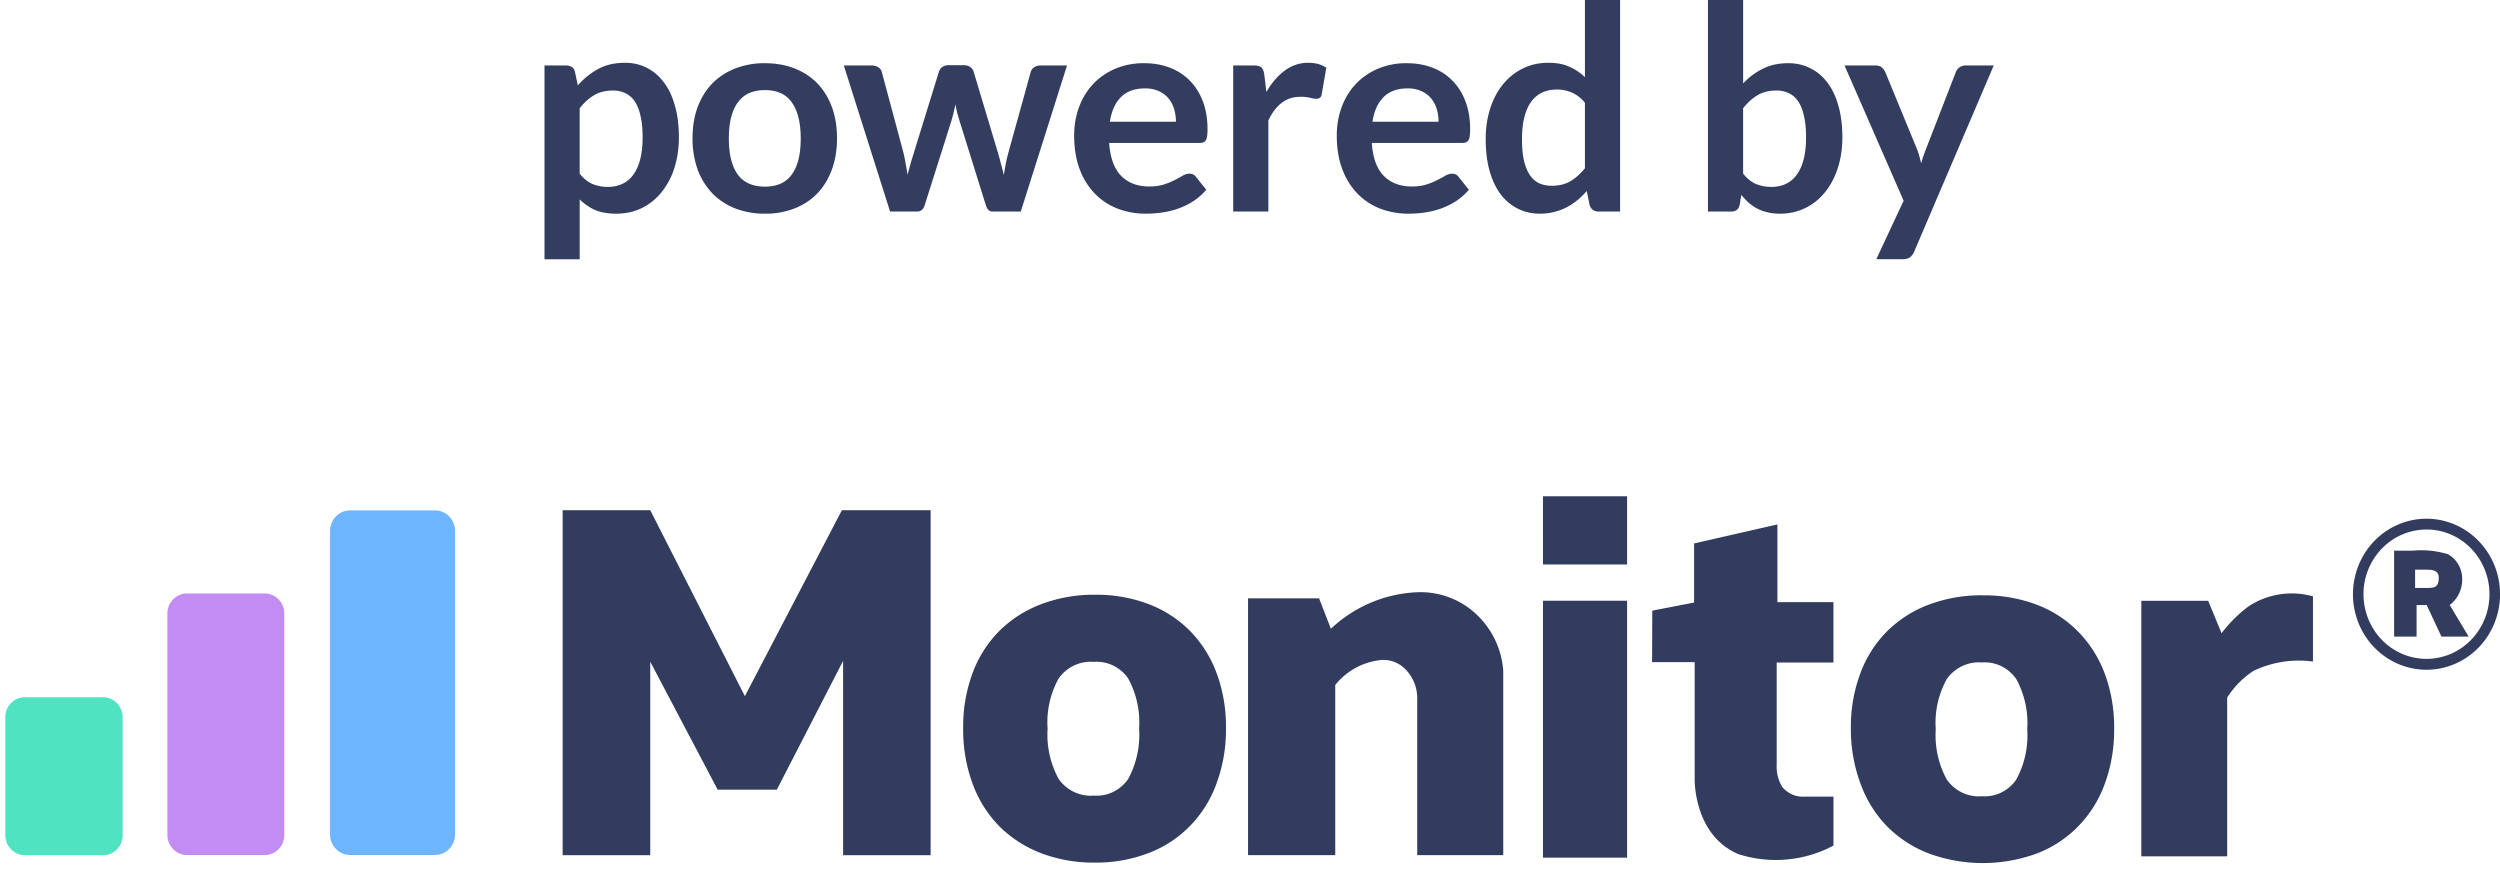 <svg width="140" height="49" viewBox="0 0 140 49" fill="none" xmlns="http://www.w3.org/2000/svg">
    <path d="M30.492 14.517V3.667h1.204c.127 0 .236.03.327.088a.41.41 0 0 1 .175.27l.16.758a4.15 4.15 0 0 1 1.132-.917c.43-.234.932-.35 1.506-.35.447 0 .853.093 1.22.279.372.186.69.457.956.813.272.35.479.786.622 1.307.15.516.224 1.108.224 1.778 0 .61-.083 1.177-.248 1.698a4.11 4.11 0 0 1-.71 1.355 3.252 3.252 0 0 1-1.107.9c-.43.213-.914.32-1.451.32-.462 0-.856-.07-1.18-.208a2.96 2.96 0 0 1-.86-.59v3.349h-1.97zM34.32 5.07c-.41 0-.76.088-1.053.263-.287.17-.555.412-.805.726v3.667c.223.276.465.47.726.581.265.107.55.16.853.16.297 0 .566-.056.805-.168.244-.111.449-.281.614-.51.17-.228.3-.515.39-.86.09-.351.136-.763.136-1.236 0-.479-.04-.882-.12-1.212-.074-.335-.183-.606-.327-.813a1.3 1.3 0 0 0-.526-.454 1.602 1.602 0 0 0-.693-.144zM42.84 3.54c.61 0 1.163.098 1.657.294.5.197.925.476 1.276.837.35.362.622.803.813 1.324.191.52.287 1.103.287 1.746 0 .648-.096 1.233-.287 1.753-.191.521-.462.965-.813 1.332-.35.366-.776.648-1.276.845a4.452 4.452 0 0 1-1.658.295 4.514 4.514 0 0 1-1.666-.295 3.603 3.603 0 0 1-1.283-.845 3.882 3.882 0 0 1-.821-1.332 5.059 5.059 0 0 1-.287-1.753c0-.643.095-1.225.287-1.746.196-.521.47-.962.82-1.324.357-.36.785-.64 1.284-.837a4.513 4.513 0 0 1 1.666-.295zm0 6.911c.68 0 1.182-.229 1.506-.686.33-.457.494-1.126.494-2.008 0-.883-.165-1.555-.494-2.017-.324-.463-.826-.694-1.507-.694-.69 0-1.2.234-1.53.702-.33.462-.494 1.132-.494 2.009 0 .876.164 1.546.494 2.008.33.457.84.686 1.53.686zM47.254 3.667h1.562c.149 0 .274.035.375.104.1.069.164.156.19.263l1.173 4.368c.064.24.114.473.151.702.043.228.083.457.12.685.058-.228.12-.457.183-.685l.215-.702 1.356-4.384a.494.494 0 0 1 .191-.263.556.556 0 0 1 .335-.104h.869c.143 0 .263.035.358.104.096.069.16.156.192.263l1.339 4.464c.07.229.13.452.183.67.059.212.115.427.168.645.037-.228.077-.457.12-.685.047-.229.106-.465.175-.71l1.211-4.368a.445.445 0 0 1 .192-.263c.1-.07.218-.104.35-.104h1.491l-2.59 8.18h-1.587c-.17 0-.292-.118-.367-.352l-1.475-4.727a15.215 15.215 0 0 1-.135-.462 8.145 8.145 0 0 1-.096-.47 8.956 8.956 0 0 1-.231.949l-1.49 4.71c-.075.234-.218.351-.431.351h-1.507l-2.59-8.179zM64.082 3.54c.516 0 .989.082 1.42.247.435.164.81.406 1.123.725.314.314.558.702.734 1.164.175.457.263.98.263 1.57 0 .15-.008.274-.024.375a.54.54 0 0 1-.072.231.297.297 0 0 1-.136.12.661.661 0 0 1-.223.032h-5.054c.059.84.285 1.456.678 1.85.393.392.914.589 1.562.589.32 0 .593-.037.821-.112a3.66 3.66 0 0 0 .606-.247c.175-.09.327-.172.454-.247a.784.784 0 0 1 .383-.111c.08 0 .149.016.207.047a.458.458 0 0 1 .152.136l.574.717a3.37 3.37 0 0 1-.733.646 4.36 4.36 0 0 1-.853.415 4.73 4.73 0 0 1-.901.215 6.367 6.367 0 0 1-.885.064 4.425 4.425 0 0 1-1.587-.28 3.621 3.621 0 0 1-1.275-.836 3.976 3.976 0 0 1-.853-1.372c-.207-.547-.31-1.18-.31-1.897 0-.558.09-1.081.27-1.57.18-.495.439-.922.773-1.284.34-.366.752-.656 1.236-.869a4.098 4.098 0 0 1 1.65-.319zm.04 1.41c-.574 0-1.023.163-1.347.487-.324.324-.532.784-.622 1.379h3.699c0-.255-.035-.494-.104-.718a1.66 1.66 0 0 0-.319-.597 1.47 1.47 0 0 0-.542-.4 1.804 1.804 0 0 0-.765-.15zM69.06 11.846V3.667h1.155c.202 0 .343.037.423.112.08.074.133.202.16.382l.119.989c.292-.505.635-.904 1.028-1.196a2.164 2.164 0 0 1 1.324-.438c.403 0 .738.093 1.004.279l-.255 1.474c-.016.096-.05.165-.104.208a.369.369 0 0 1-.215.055c-.08 0-.189-.018-.327-.055a2.187 2.187 0 0 0-.55-.056c-.41 0-.76.114-1.052.343-.292.223-.54.552-.742.988v5.094H69.06zM78.788 3.54c.516 0 .989.082 1.42.247.435.164.81.406 1.123.725.314.314.558.702.734 1.164.175.457.263.98.263 1.57 0 .15-.008.274-.024.375a.54.54 0 0 1-.072.231.297.297 0 0 1-.135.12.661.661 0 0 1-.224.032H76.82c.059.84.284 1.456.678 1.85.393.392.914.589 1.562.589.32 0 .593-.037.821-.112a3.66 3.66 0 0 0 .606-.247c.176-.09.327-.172.455-.247a.784.784 0 0 1 .382-.111c.08 0 .15.016.208.047a.457.457 0 0 1 .151.136l.574.717a3.37 3.37 0 0 1-.733.646 4.36 4.36 0 0 1-.853.415 4.73 4.73 0 0 1-.901.215 6.368 6.368 0 0 1-.885.064 4.425 4.425 0 0 1-1.587-.28 3.622 3.622 0 0 1-1.275-.836 3.977 3.977 0 0 1-.853-1.372c-.207-.547-.31-1.18-.31-1.897 0-.558.09-1.081.27-1.57.18-.495.439-.922.773-1.284.34-.366.752-.656 1.236-.869a4.098 4.098 0 0 1 1.65-.319zm.04 1.41c-.574 0-1.023.163-1.347.487-.324.324-.532.784-.622 1.379h3.699c0-.255-.035-.494-.104-.718a1.66 1.66 0 0 0-.319-.597 1.47 1.47 0 0 0-.542-.4 1.804 1.804 0 0 0-.765-.15zM89.521 11.846c-.255 0-.422-.12-.502-.359l-.16-.789c-.17.191-.348.364-.534.518a3.315 3.315 0 0 1-.606.399 2.916 2.916 0 0 1-.693.255 3.15 3.15 0 0 1-.797.096c-.447 0-.856-.093-1.228-.28a2.789 2.789 0 0 1-.965-.804c-.265-.357-.472-.795-.621-1.316-.144-.52-.216-1.116-.216-1.786 0-.605.083-1.169.248-1.69.164-.52.4-.972.71-1.355.307-.382.677-.68 1.107-.893.43-.218.914-.326 1.451-.326.457 0 .848.074 1.172.223.324.143.614.337.869.582V0h1.969v11.846H89.52zm-2.623-1.443c.41 0 .758-.085 1.045-.255.287-.17.558-.412.813-.725V5.756a1.929 1.929 0 0 0-.734-.574 2.122 2.122 0 0 0-.845-.168c-.297 0-.568.056-.813.168-.239.111-.444.281-.614.51-.164.223-.292.51-.382.86-.09.346-.136.755-.136 1.228 0 .479.037.885.112 1.22.08.33.191.6.335.813a1.3 1.3 0 0 0 .526.455c.207.09.438.135.693.135zM95.646 11.846V0h1.97v4.671c.323-.345.69-.619 1.1-.82.409-.208.887-.312 1.434-.312.447 0 .853.093 1.22.28.372.18.691.446.957.797.271.35.478.784.621 1.3.149.515.224 1.107.224 1.777 0 .61-.083 1.177-.248 1.698-.164.52-.401.972-.709 1.355a3.25 3.25 0 0 1-1.108.9 3.234 3.234 0 0 1-1.451.32c-.25 0-.478-.027-.686-.08a2.306 2.306 0 0 1-.566-.207c-.17-.09-.33-.2-.478-.327a4.662 4.662 0 0 1-.414-.439l-.088.55c-.032.139-.088.237-.168.295a.492.492 0 0 1-.31.088h-1.3zm3.827-6.776c-.41 0-.76.088-1.053.263-.287.17-.555.412-.805.726v3.667c.223.276.465.47.726.581.265.107.552.16.86.16.298 0 .567-.056.806-.168a1.55 1.55 0 0 0 .606-.51c.17-.228.3-.515.39-.86.091-.351.136-.763.136-1.236 0-.479-.04-.882-.12-1.212-.074-.335-.183-.606-.327-.813a1.298 1.298 0 0 0-.526-.454 1.6 1.6 0 0 0-.693-.144zM107.193 14.094a.717.717 0 0 1-.232.311c-.09.074-.231.112-.422.112h-1.467l1.531-3.277-3.309-7.573h1.722c.16 0 .282.037.367.112.085.074.149.16.191.255l1.746 4.24c.059.139.109.282.152.431.042.149.079.298.111.447.043-.155.088-.303.136-.447.053-.143.109-.29.167-.438l1.642-4.233a.578.578 0 0 1 .542-.367h1.579l-4.456 10.427z" fill="#333D5F"/>
    <path d="M36.414 47.892h-4.906v-19.32h4.906l5.299 10.412 5.433-10.413h4.969v19.32h-4.901V37.009l-3.711 7.212h-3.314l-3.775-7.167v10.839zM61.307 33.305a8.236 8.236 0 0 1 2.995.517 6.553 6.553 0 0 1 2.318 1.489 6.703 6.703 0 0 1 1.498 2.35c.368.99.55 2.043.536 3.103a8.718 8.718 0 0 1-.536 3.132 6.597 6.597 0 0 1-1.494 2.373 6.387 6.387 0 0 1-2.325 1.51 8.166 8.166 0 0 1-2.995.527 8.28 8.28 0 0 1-2.997-.526 6.731 6.731 0 0 1-2.336-1.5 6.647 6.647 0 0 1-1.498-2.372c-.368-1-.55-2.064-.535-3.134a8.554 8.554 0 0 1 .535-3.103 6.582 6.582 0 0 1 1.498-2.348 6.716 6.716 0 0 1 2.336-1.489 8.37 8.37 0 0 1 3-.53zm-.053 11.249c.37.027.742-.043 1.078-.205.337-.162.627-.41.843-.721.468-.86.681-1.84.615-2.823a5.154 5.154 0 0 0-.615-2.817 2.178 2.178 0 0 0-.843-.72 2.116 2.116 0 0 0-1.078-.203 2.169 2.169 0 0 0-1.1.2c-.344.16-.642.41-.866.723a5.055 5.055 0 0 0-.622 2.817 5.177 5.177 0 0 0 .622 2.823c.224.313.522.563.866.726.344.162.722.23 1.1.2zM69.89 47.885V33.507h3.978l.662 1.703a7.507 7.507 0 0 1 4.726-2.039A4.56 4.56 0 0 1 82.6 34.33a4.807 4.807 0 0 1 1.582 3.238v10.318h-4.817v-8.766c.003-.3-.052-.599-.163-.878a2.276 2.276 0 0 0-.48-.745 1.738 1.738 0 0 0-.7-.45 1.7 1.7 0 0 0-.822-.069 3.77 3.77 0 0 0-2.426 1.381v9.527h-4.866M86.406 33.642h4.711v14.386h-4.71V33.642zM86.406 27.79h4.711v3.821h-4.71V27.79zM92.528 34.196l2.341-.454v-3.309l4.666-1.066v4.351h3.138V37.1h-3.178v5.738a2.16 2.16 0 0 0 .307 1.225 1.5 1.5 0 0 0 .565.43c.219.094.457.135.694.117h1.613v2.744a6.87 6.87 0 0 1-5.321.478c-2.516-1.061-2.451-4.195-2.451-4.195V37.08h-2.386l.012-2.884zM119.914 33.646h3.745l.748 1.815c.43-.567.934-1.07 1.498-1.496a4.404 4.404 0 0 1 3.621-.57v3.652a5.859 5.859 0 0 0-3.333.524 4.925 4.925 0 0 0-1.471 1.495v8.889h-4.808v-14.31zM111.043 33.338a8.286 8.286 0 0 1 2.995.518 6.396 6.396 0 0 1 2.318 1.495 6.612 6.612 0 0 1 1.501 2.35c.368.99.549 2.043.535 3.103a8.735 8.735 0 0 1-.539 3.13 6.634 6.634 0 0 1-1.498 2.365 6.406 6.406 0 0 1-2.322 1.507c-1.938.7-4.051.7-5.99 0a6.638 6.638 0 0 1-2.336-1.499 6.604 6.604 0 0 1-1.499-2.373 8.671 8.671 0 0 1-.559-3.137 8.498 8.498 0 0 1 .536-3.103 6.52 6.52 0 0 1 1.498-2.349 6.626 6.626 0 0 1 2.337-1.488 8.33 8.33 0 0 1 3.023-.52zm-.057 11.25a2.1 2.1 0 0 0 1.079-.204c.337-.162.627-.411.842-.723.47-.858.685-1.84.618-2.822a5.118 5.118 0 0 0-.618-2.818 2.172 2.172 0 0 0-.843-.72 2.109 2.109 0 0 0-1.078-.203 2.166 2.166 0 0 0-1.098.2 2.23 2.23 0 0 0-.864.723 5.056 5.056 0 0 0-.622 2.818 5.182 5.182 0 0 0 .622 2.822c.223.315.521.566.865.728.344.162.724.231 1.102.2l-.005-.002zM135.882 37.506a4.02 4.02 0 0 1-1.575-.322 4.104 4.104 0 0 1-1.336-.917 4.242 4.242 0 0 1-.892-1.371 4.307 4.307 0 0 1-.313-1.619 4.306 4.306 0 0 1 .313-1.618c.206-.513.51-.98.892-1.372a4.106 4.106 0 0 1 1.336-.917 4.021 4.021 0 0 1 1.575-.322c1.093 0 2.141.446 2.913 1.239a4.287 4.287 0 0 1 1.208 2.99c0 .556-.107 1.106-.314 1.619-.207.513-.511.98-.894 1.372a4.105 4.105 0 0 1-1.336.916c-.5.213-1.036.322-1.577.322zm0-7.852a3.48 3.48 0 0 0-2.493 1.061 3.674 3.674 0 0 0-1.033 2.561c0 .96.372 1.882 1.033 2.56a3.479 3.479 0 0 0 2.493 1.061 3.48 3.48 0 0 0 2.494-1.06 3.669 3.669 0 0 0 1.034-2.56 3.695 3.695 0 0 0-.267-1.388 3.64 3.64 0 0 0-.765-1.176 3.528 3.528 0 0 0-1.145-.786 3.445 3.445 0 0 0-1.351-.275v.002z" fill="#323C5E"/>
    <path d="M137.185 33.88c.224-.17.404-.393.526-.65a1.81 1.81 0 0 0 .171-.827 1.587 1.587 0 0 0-.215-.793 1.534 1.534 0 0 0-.578-.571 5.088 5.088 0 0 0-2.001-.2h-1.018v4.81h1.259v-1.767h.565l.827 1.767h1.524l-1.06-1.768zm-1.259-.954h-.68v-1.023h.662c.333 0 .662.056.662.44.003.58-.293.58-.641.58l-.003.003z" fill="#323C5E"/>
    <path d="M.298 40.2c-.009-.297.097-.585.295-.802.198-.216.472-.343.76-.352h4.46c.289.011.561.139.759.355.197.215.304.503.297.799v6.536c.009.297-.097.585-.295.8-.198.217-.47.344-.76.353h-4.46a1.089 1.089 0 0 1-.758-.355 1.147 1.147 0 0 1-.299-.798L.298 40.2z" fill="#50E3C2"/>
    <path d="M9.375 34.389a1.14 1.14 0 0 1 .296-.8c.197-.216.47-.344.758-.355h4.44c.288.013.56.14.756.356.197.216.303.503.296.798V46.73c.008.295-.099.582-.296.798a1.086 1.086 0 0 1-.755.356h-4.441a1.089 1.089 0 0 1-.756-.357 1.147 1.147 0 0 1-.298-.797V34.389z" fill="#C38CF3"/>
    <path d="M18.484 29.736c0-.306.119-.6.33-.816a1.11 1.11 0 0 1 .794-.338h4.752c.298 0 .583.122.794.338.21.217.329.51.329.816v16.99c0 .306-.119.599-.33.815-.21.216-.495.338-.793.338h-4.752a1.095 1.095 0 0 1-.794-.338 1.156 1.156 0 0 1-.33-.815v-16.99z" fill="#6EB5FF"/>
</svg>
